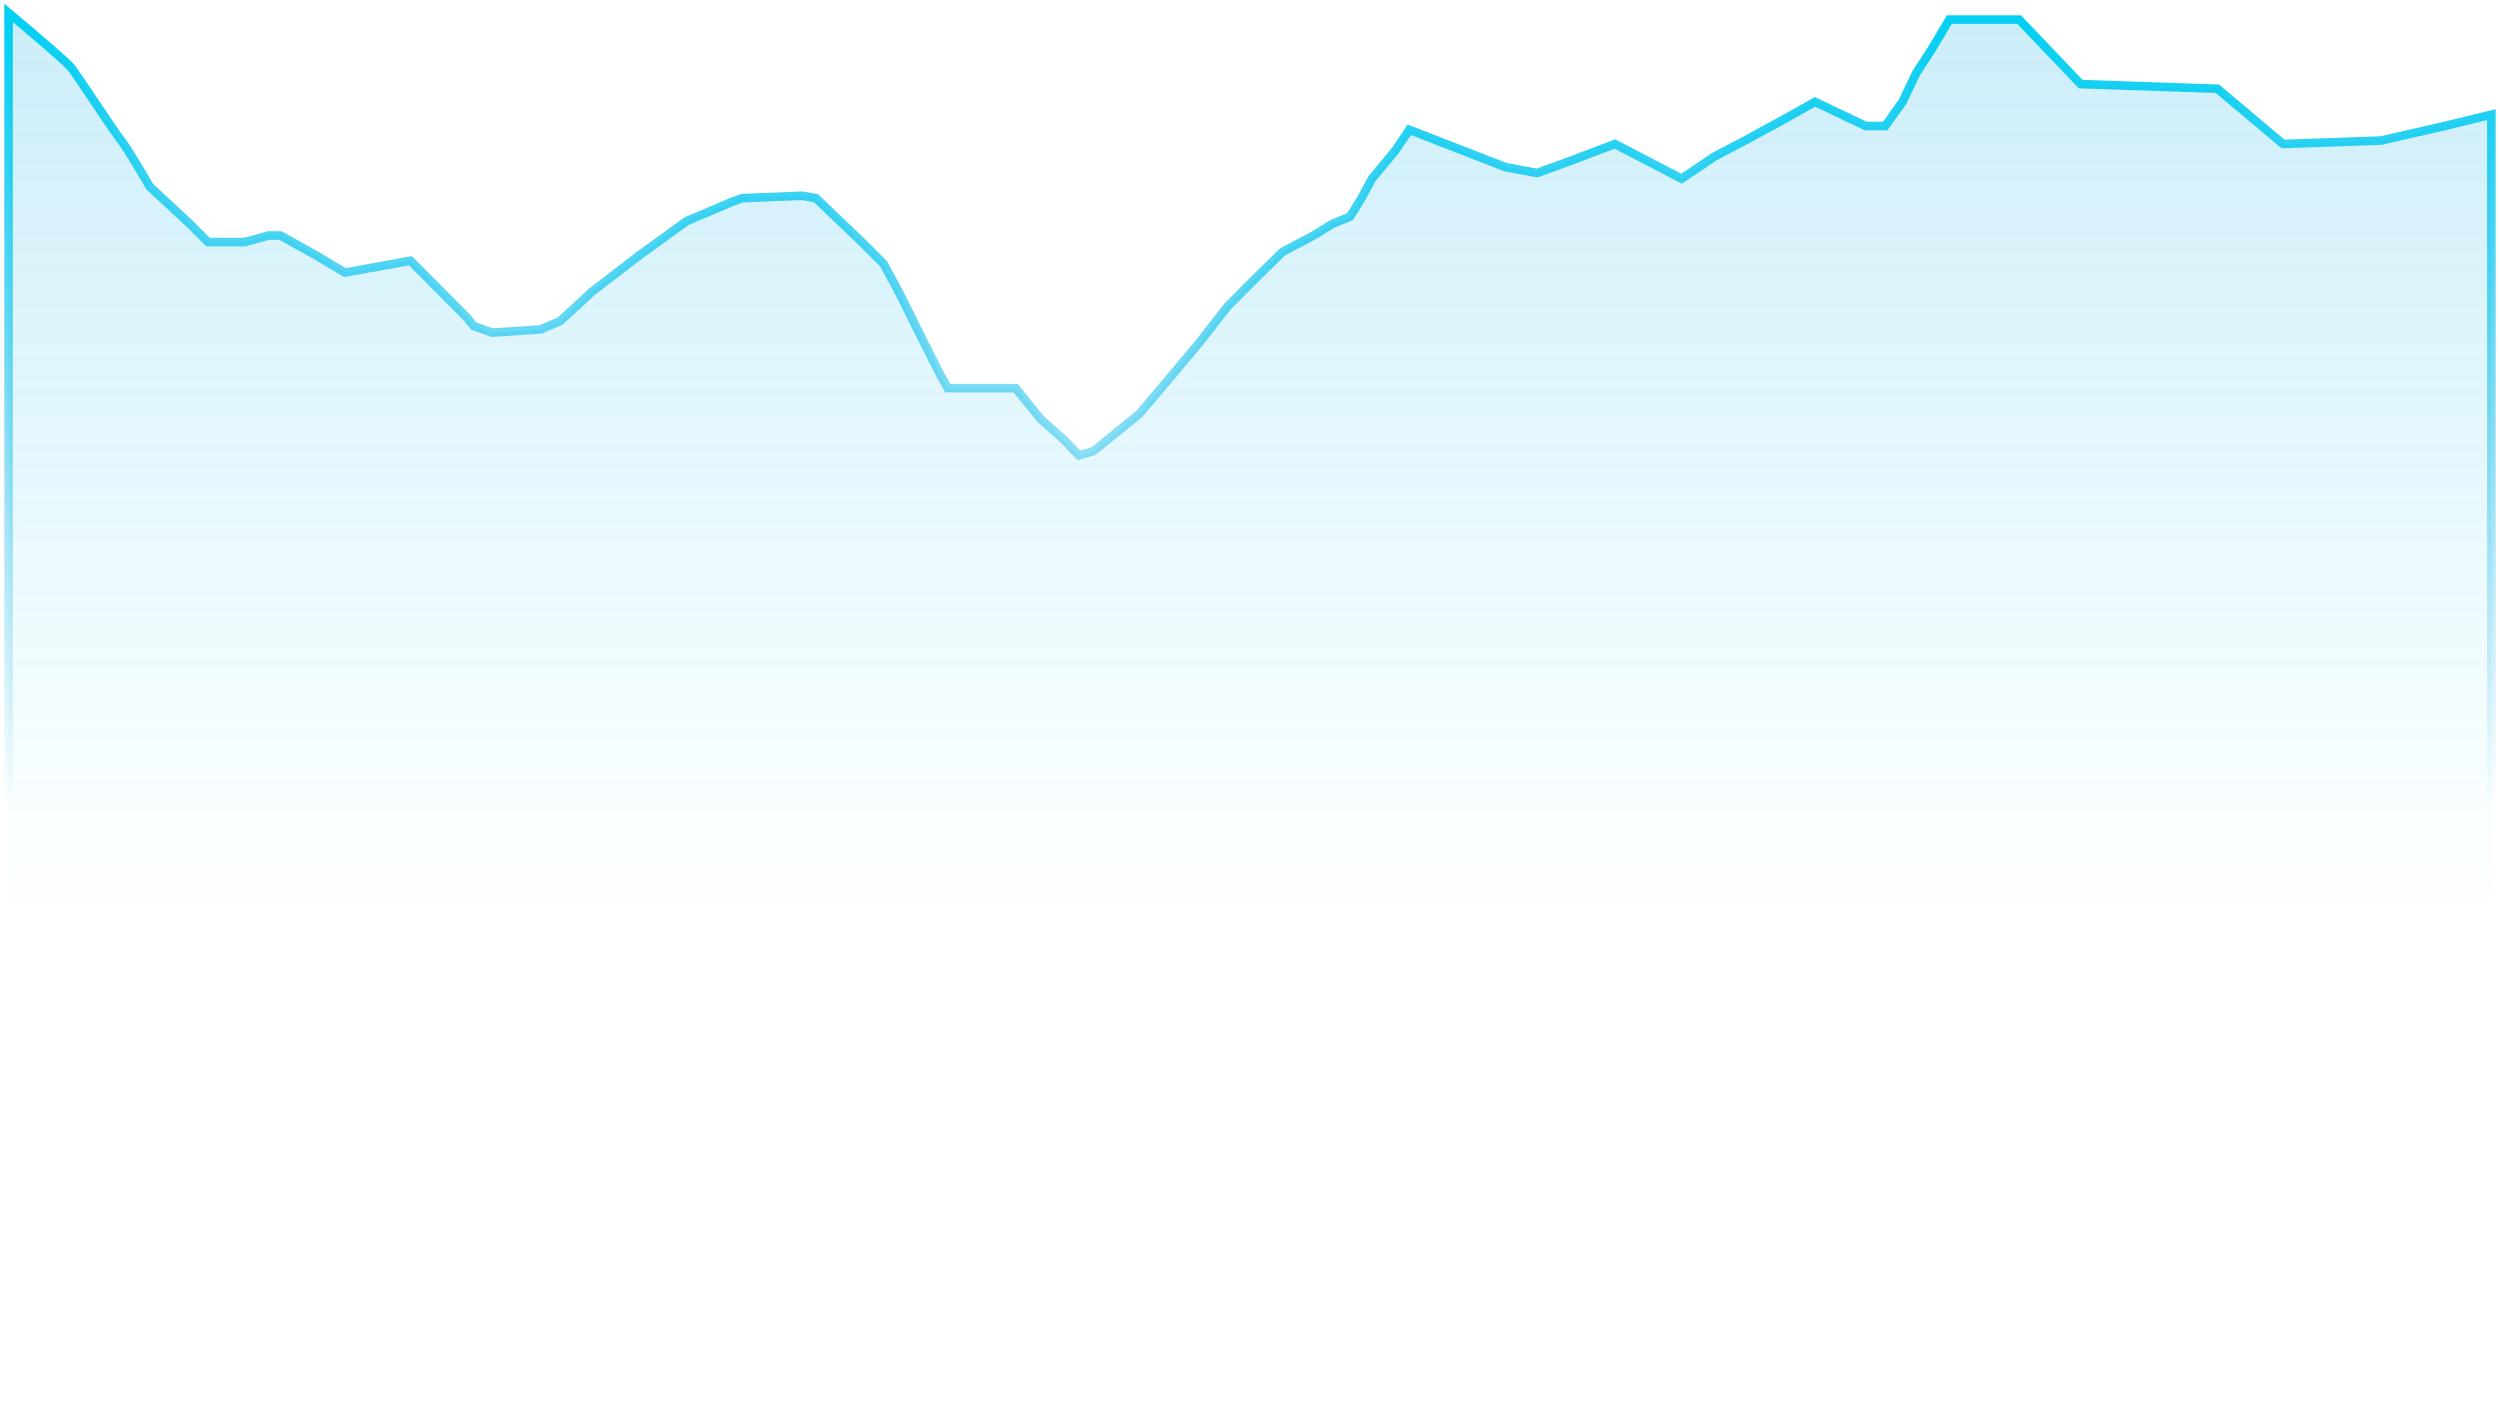 <svg height="164" viewBox="0 0 291 164" width="291" xmlns="http://www.w3.org/2000/svg" xmlns:xlink="http://www.w3.org/1999/xlink"><linearGradient id="a" x1="50%" x2="50%" y1="65.923%" y2="0%"><stop offset="0" stop-color="#00d1f2" stop-opacity="0"/><stop offset="1" stop-color="#00a4e1"/></linearGradient><linearGradient id="b" x1="50%" x2="50%" y1="0%" y2="57.148%"><stop offset="0" stop-color="#00d0f2"/><stop offset="1" stop-color="#00a3e1" stop-opacity="0"/></linearGradient><path d="m314 269h-289v-161.5c4.428 3.719 6.853 5.839 7.275 6.361.634.783 5.18 7.718 5.831 8.497.434.52 1.544 2.31 3.328 5.372l4.698 4.363 2.086 2.089h4.256l2.818-.773h1.346l3.991 2.225 3.516 2.096 7.631-1.382c4.381 4.409 6.571 6.613 6.571 6.613s.261.326.783.978l2.155.78 5.627-.369 2.294-.979 3.741-3.451 5.585-4.285 5.373-3.884 5.265-2.24 1.215-.45 6.985-.273 1.605.273 5.343 5.122 2.526 2.511 1.913 3.55 2.213 4.475 2.468 4.898.892 1.569h7.9l2.906 3.585 2.7 2.412 1.748 1.829 1.71-.514 5.334-4.334 3.845-4.547 3.145-3.758 3.306-4.23 3.493-3.499 2.892-2.823 3.589-1.898 2.129-1.316 2.126-.886 1.329-2.147 1.207-2.259 2.678-3.211 1.676-2.487 11.197 4.353 3.682.682 3.599-1.31 5.46-2.07 7.757 4.043 3.835-2.586 3.544-1.856 4.777-2.607 3.374-1.894 5.911 2.812h2.264l2.007-2.812 1.603-3.359 1.793-2.761 2.061-3.459h4.025 4.09l7.176 7.509 15.905.54 7.645 6.43 11.389-.399 7.404-1.689 5.455-1.329z" fill="url(#a)" fill-opacity=".2" fill-rule="evenodd" stroke="url(#b)" transform="translate(-24 -106)"/></svg>